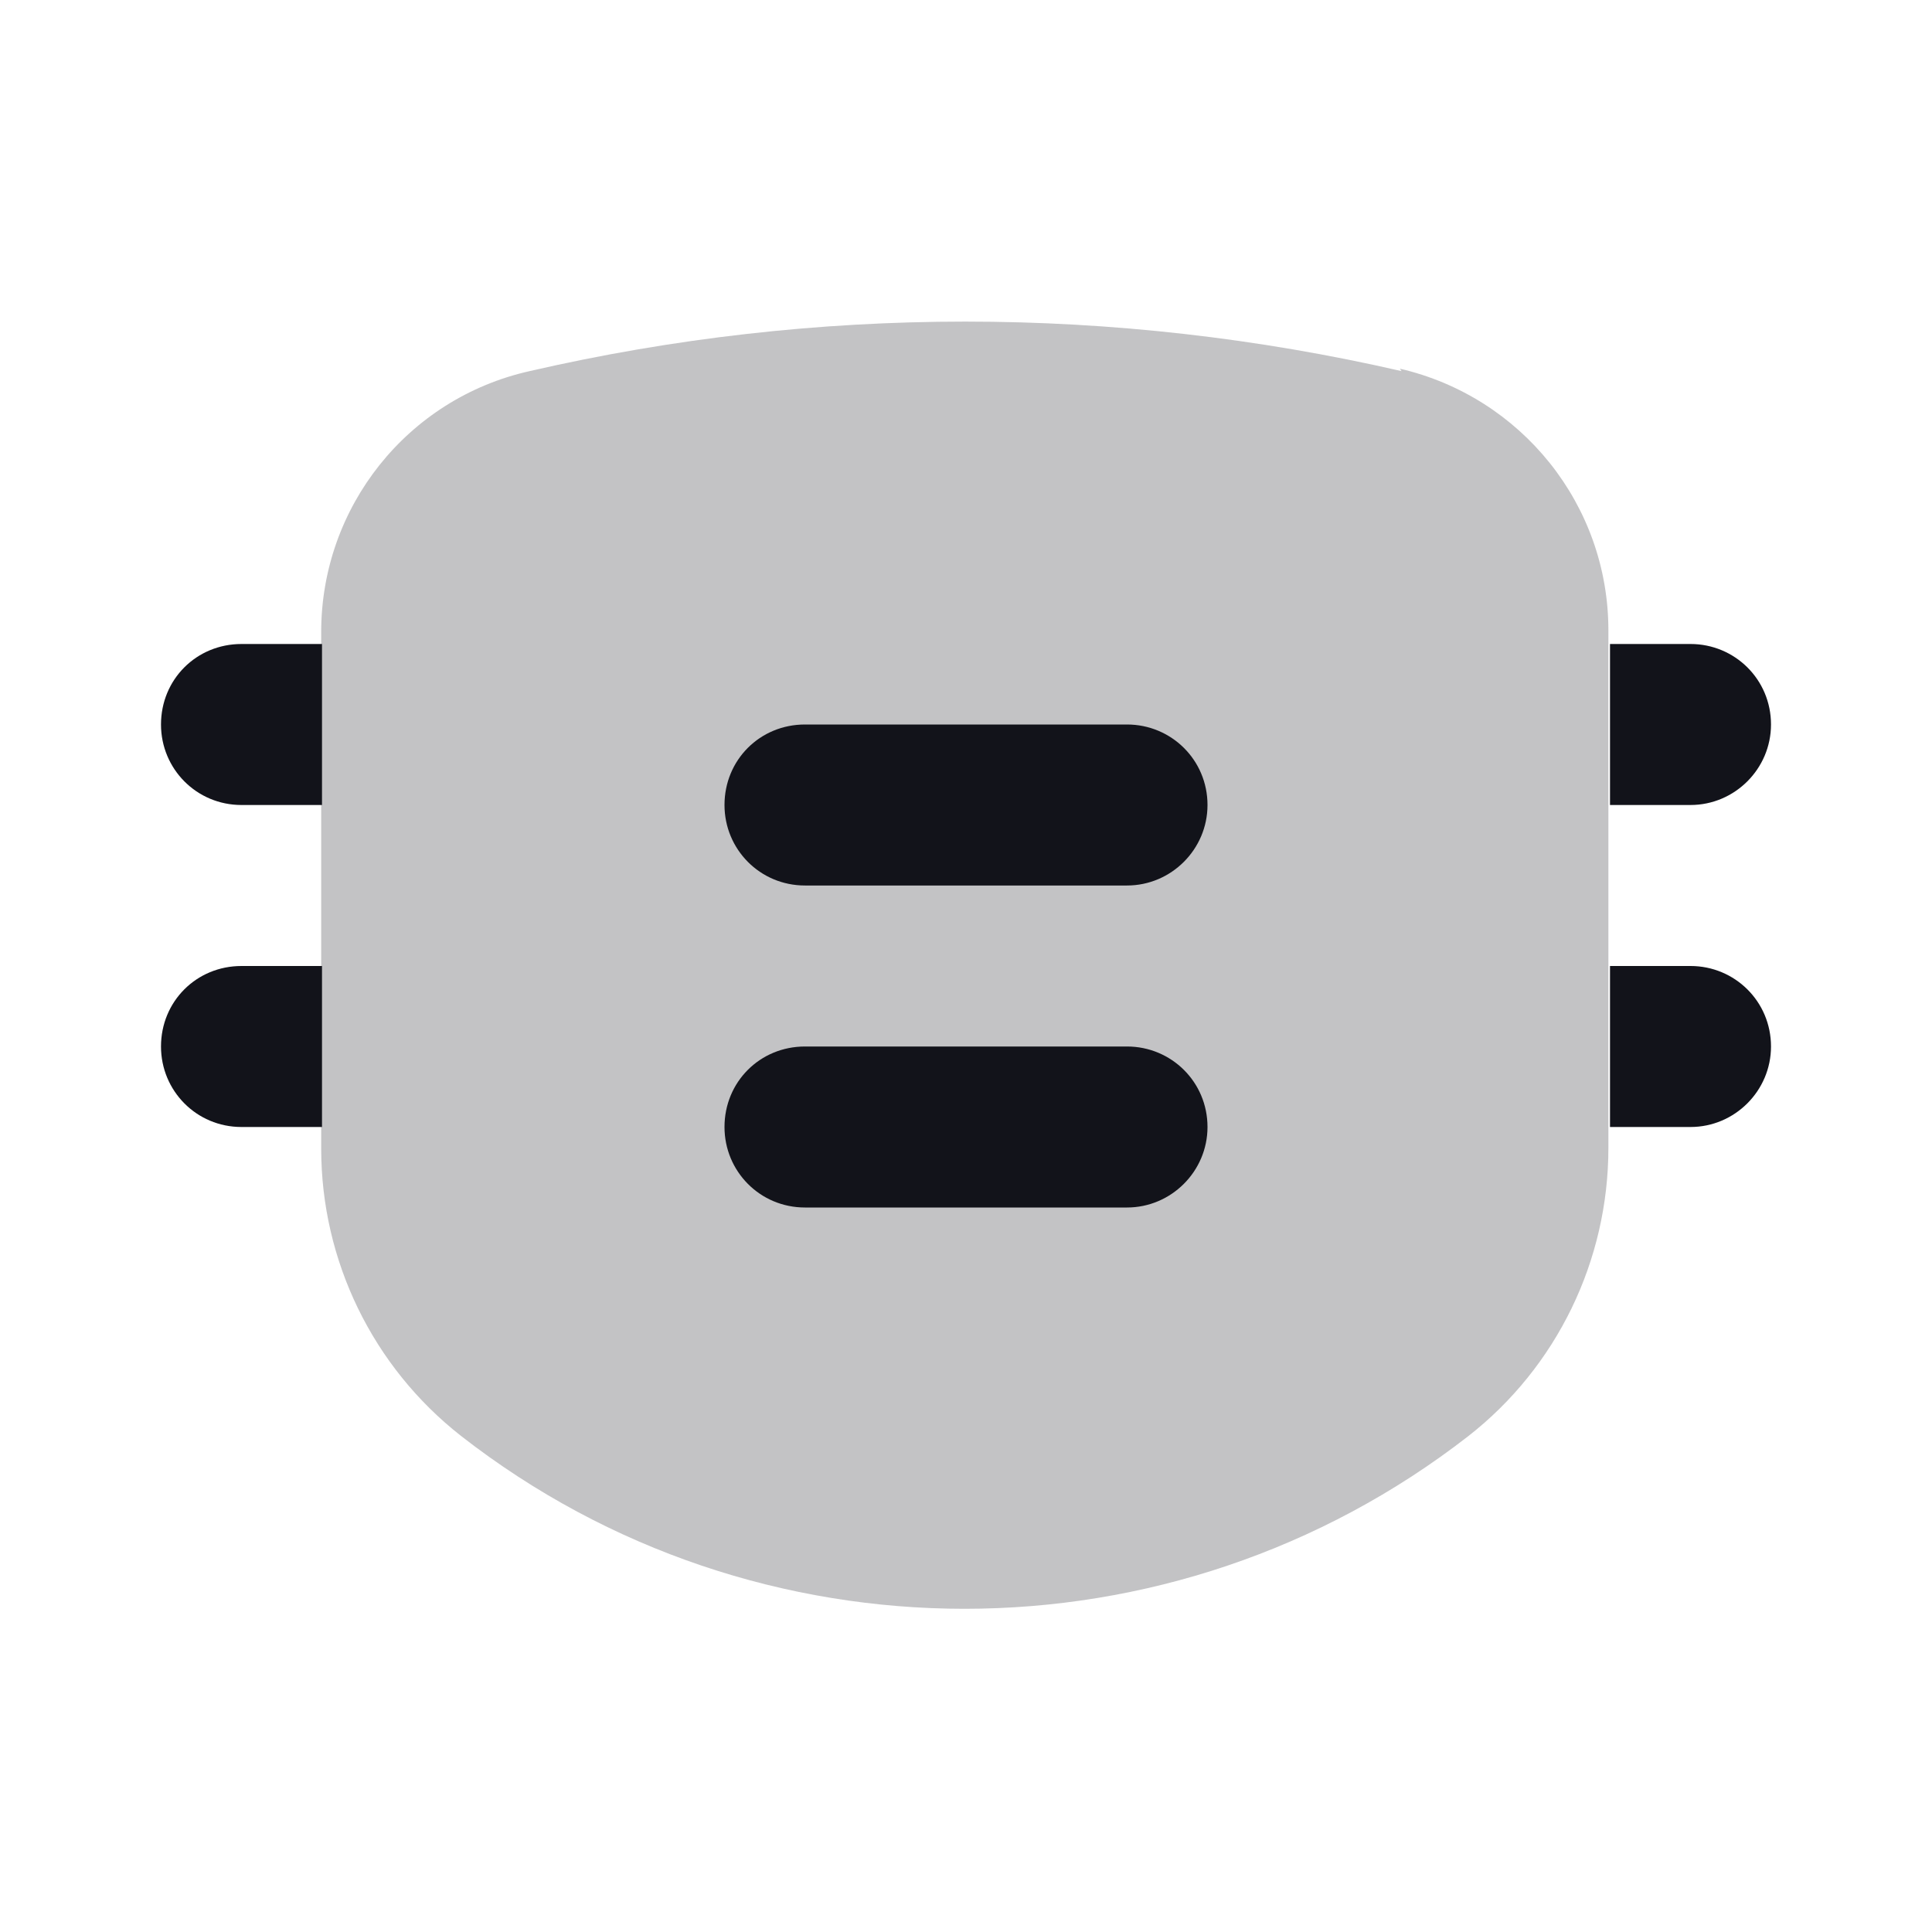<svg viewBox="0 0 24 24" xmlns="http://www.w3.org/2000/svg"><g><g fill="#12131A"><path opacity=".25" d="M17.41 4.61c-3.57-.82-7.27-.82-10.83 0 -1.52.34-2.59 1.69-2.59 3.24v6.42c0 1.39.64 2.71 1.74 3.57 3.67 2.86 8.83 2.86 12.51 0 1.1-.86 1.74-2.18 1.74-3.58V7.83c0-1.56-1.08-2.9-2.59-3.25Z"/><g fill="#12131A" fill-rule="evenodd"><path d="M10 9c-.56 0-1 .44-1 1 0 .55.44 1 1 1h4c.55 0 1-.45 1-1 0-.56-.45-1-1-1h-4Zm0 4c-.56 0-1 .44-1 1 0 .55.44 1 1 1h4c.55 0 1-.45 1-1 0-.56-.45-1-1-1h-4Z"/><path d="M3 8c-.56 0-1 .44-1 1 0 .55.44 1 1 1h1V8H3Zm18 0h-1v2h1c.55 0 1-.45 1-1 0-.56-.45-1-1-1ZM2 13c0-.56.44-1 1-1h1v2H3c-.56 0-1-.45-1-1Zm19-1h-1v2h1c.55 0 1-.45 1-1 0-.56-.45-1-1-1Z"/></g></g></g></svg>